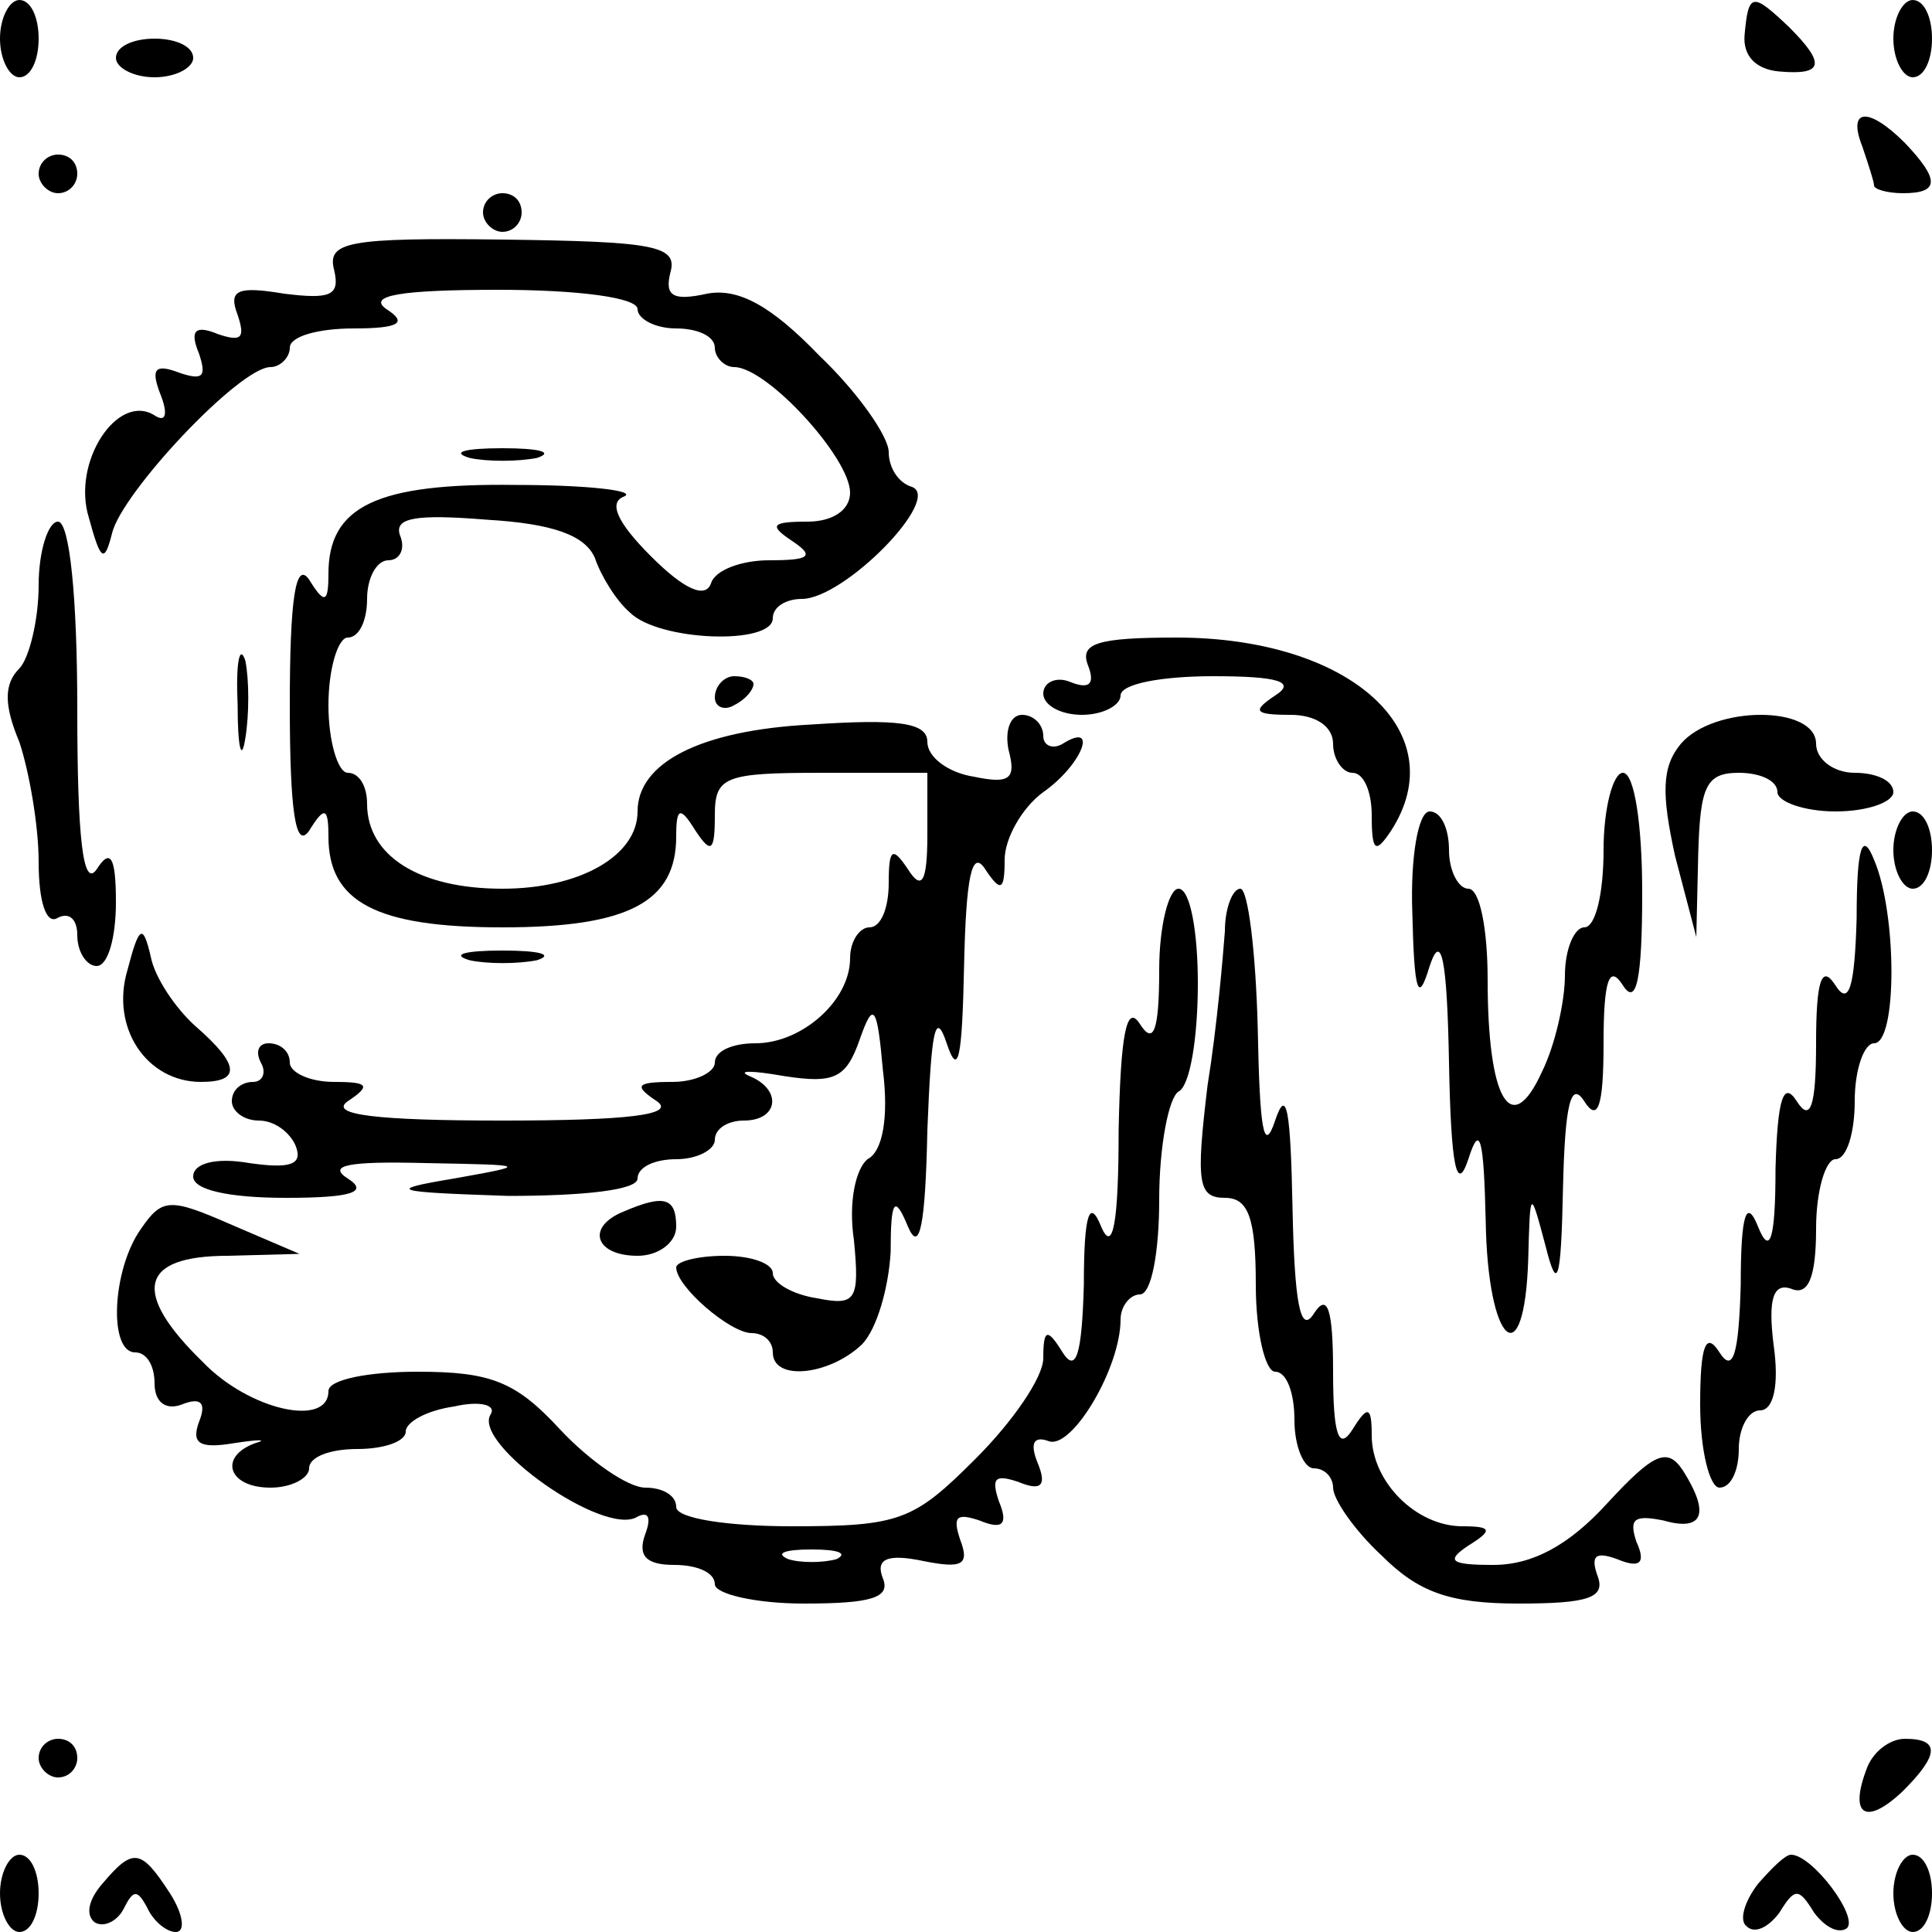<?xml version="1.0" standalone="no"?>
<!DOCTYPE svg PUBLIC "-//W3C//DTD SVG 20010904//EN"
 "http://www.w3.org/TR/2001/REC-SVG-20010904/DTD/svg10.dtd">
<svg version="1.0" xmlns="http://www.w3.org/2000/svg"
 width="100pt" height="100pt" viewBox="0 0 100 100"
 preserveAspectRatio="xMidYMid meet">
<g transform="translate(0,100) scale(0.1,-0.1)"
fill="#000000" stroke="none">
<path d="M0 980 c0 -11 5 -20 10 -20 6 0 10 9 10 20 0 11 -4 20 -10 20 -5 0
-10 -9 -10 -20z"/>
<path d="M903 982 c-1 -11 6 -18 18 -19 23 -2 24 4 5 23 -19 18 -21 18 -23 -4z"/>
<path d="M980 980 c0 -11 5 -20 10 -20 6 0 10 9 10 20 0 11 -4 20 -10 20 -5 0
-10 -9 -10 -20z"/>
<path d="M60 970 c0 -5 9 -10 20 -10 11 0 20 5 20 10 0 6 -9 10 -20 10 -11 0
-20 -4 -20 -10z"/>
<path d="M964 924 c3 -9 6 -18 6 -20 0 -2 7 -4 15 -4 19 0 19 7 1 26 -19 19
-30 18 -22 -2z"/>
<path d="M20 910 c0 -5 5 -10 10 -10 6 0 10 5 10 10 0 6 -4 10 -10 10 -5 0
-10 -4 -10 -10z"/>
<path d="M250 890 c0 -5 5 -10 10 -10 6 0 10 5 10 10 0 6 -4 10 -10 10 -5 0
-10 -4 -10 -10z"/>
<path d="M173 860 c3 -13 -2 -15 -26 -12 -24 4 -29 2 -24 -11 4 -12 2 -14 -10
-10 -12 5 -15 2 -10 -10 4 -12 2 -14 -10 -10 -13 5 -15 2 -10 -11 4 -10 3 -15
-3 -11 -19 12 -43 -24 -34 -53 6 -22 8 -24 12 -8 5 21 66 86 82 86 5 0 10 5
10 10 0 6 15 10 33 10 24 0 28 3 17 10 -10 7 7 10 58 10 41 0 72 -4 72 -10 0
-5 9 -10 20 -10 11 0 20 -4 20 -10 0 -5 5 -10 10 -10 17 0 60 -47 60 -65 0 -9
-9 -15 -22 -15 -19 0 -20 -2 -8 -10 12 -8 9 -10 -12 -10 -14 0 -28 -5 -30 -12
-3 -8 -14 -3 -31 14 -18 18 -22 28 -14 31 7 3 -19 6 -56 6 -72 1 -97 -11 -97
-46 0 -15 -2 -16 -10 -3 -7 10 -10 -10 -10 -65 0 -55 3 -75 10 -65 8 13 10 12
10 -3 0 -34 25 -47 90 -47 65 0 90 13 90 47 0 15 2 16 10 3 8 -12 10 -11 10 8
0 20 5 22 55 22 l55 0 0 -32 c0 -25 -3 -29 -10 -18 -8 12 -10 11 -10 -7 0 -13
-4 -23 -10 -23 -5 0 -10 -7 -10 -16 0 -22 -25 -44 -49 -44 -12 0 -21 -4 -21
-10 0 -5 -10 -10 -22 -10 -19 0 -20 -2 -8 -10 10 -7 -15 -10 -80 -10 -65 0
-90 3 -80 10 12 8 11 10 -7 10 -13 0 -23 5 -23 10 0 6 -5 10 -11 10 -5 0 -7
-4 -4 -10 3 -5 1 -10 -4 -10 -6 0 -11 -4 -11 -10 0 -5 6 -10 14 -10 8 0 16 -6
19 -13 4 -10 -3 -12 -24 -9 -17 3 -29 0 -29 -7 0 -7 19 -11 48 -11 34 0 43 3
32 10 -11 7 1 9 40 8 54 -1 54 -1 15 -8 -36 -6 -32 -7 28 -9 39 0 67 3 67 9 0
6 9 10 20 10 11 0 20 5 20 10 0 6 7 10 15 10 18 0 20 16 3 23 -7 3 1 3 18 0
26 -4 32 -1 39 19 7 20 9 18 12 -16 3 -24 0 -42 -8 -46 -6 -5 -10 -22 -7 -42
3 -31 1 -34 -19 -30 -13 2 -23 8 -23 13 0 5 -11 9 -25 9 -14 0 -25 -3 -25 -6
0 -10 28 -34 39 -34 6 0 11 -4 11 -10 0 -15 29 -12 46 4 8 8 14 30 15 48 0 27
2 30 9 13 6 -14 9 1 10 50 2 51 4 63 10 45 6 -18 8 -8 9 40 1 46 4 61 11 50 8
-12 10 -11 10 5 0 11 9 27 20 35 20 14 29 37 10 25 -5 -3 -10 -1 -10 4 0 6 -5
11 -11 11 -6 0 -9 -8 -7 -18 4 -15 1 -18 -18 -14 -13 2 -24 10 -24 18 0 10
-15 12 -60 9 -58 -3 -90 -20 -90 -45 0 -23 -30 -40 -70 -40 -43 0 -70 17 -70
44 0 9 -4 16 -10 16 -5 0 -10 16 -10 35 0 19 5 35 10 35 6 0 10 9 10 20 0 11
5 20 11 20 6 0 9 6 6 13 -3 9 8 11 45 8 34 -2 51 -8 56 -20 3 -9 11 -22 18
-28 15 -15 74 -17 74 -3 0 6 7 10 15 10 22 0 73 52 57 58 -7 2 -12 10 -12 18
0 8 -16 31 -36 50 -25 26 -42 35 -58 32 -18 -4 -22 -1 -19 11 4 14 -9 16 -87
17 -80 1 -91 -1 -87 -16z"/>
<path d="M243 763 c9 -2 25 -2 35 0 9 3 1 5 -18 5 -19 0 -27 -2 -17 -5z"/>
<path d="M20 697 c0 -18 -5 -38 -10 -43 -8 -8 -8 -19 0 -38 5 -15 10 -43 10
-62 0 -21 4 -33 10 -29 6 3 10 -1 10 -9 0 -9 5 -16 10 -16 6 0 10 15 10 33 0
24 -3 28 -10 17 -7 -10 -10 16 -10 83 0 58 -4 97 -10 97 -5 0 -10 -15 -10 -33z"/>
<path d="M123 635 c0 -22 2 -30 4 -17 2 12 2 30 0 40 -3 9 -5 -1 -4 -23z"/>
<path d="M563 656 c4 -10 1 -13 -9 -9 -7 3 -14 0 -14 -6 0 -6 9 -11 20 -11 11
0 20 5 20 10 0 6 21 10 48 10 34 0 43 -3 32 -10 -12 -8 -11 -10 8 -10 13 0 22
-6 22 -15 0 -8 5 -15 10 -15 6 0 10 -10 10 -22 0 -19 2 -20 10 -8 33 51 -21
100 -111 100 -41 0 -50 -3 -46 -14z"/>
<path d="M370 639 c0 -5 5 -7 10 -4 6 3 10 8 10 11 0 2 -4 4 -10 4 -5 0 -10
-5 -10 -11z"/>
<path d="M870 615 c-10 -12 -10 -26 -3 -58 l11 -42 1 43 c1 35 4 42 21 42 11
0 20 -4 20 -10 0 -5 14 -10 30 -10 17 0 30 5 30 10 0 6 -9 10 -20 10 -11 0
-20 7 -20 15 0 20 -53 20 -70 0z"/>
<path d="M830 560 c0 -22 -4 -40 -10 -40 -5 0 -10 -11 -10 -25 0 -13 -5 -36
-12 -50 -16 -35 -28 -14 -28 48 0 26 -4 47 -10 47 -5 0 -10 9 -10 20 0 11 -4
20 -10 20 -6 0 -10 -24 -9 -52 1 -42 3 -48 9 -28 6 18 9 4 10 -50 1 -54 4 -68
10 -50 6 19 8 11 9 -32 1 -64 20 -81 22 -20 1 37 1 37 9 7 6 -24 8 -19 9 30 1
43 4 56 11 45 7 -11 10 -3 10 30 0 33 3 41 10 30 7 -11 10 3 10 48 0 35 -4 62
-10 62 -5 0 -10 -18 -10 -40z"/>
<path d="M980 560 c0 -11 5 -20 10 -20 6 0 10 9 10 20 0 11 -4 20 -10 20 -5 0
-10 -9 -10 -20z"/>
<path d="M961 525 c-1 -36 -4 -46 -11 -35 -7 11 -10 3 -10 -30 0 -33 -3 -41
-10 -30 -7 11 -10 1 -11 -35 0 -37 -3 -45 -9 -30 -6 15 -9 7 -9 -30 -1 -36 -4
-46 -11 -35 -7 11 -10 4 -10 -27 0 -24 5 -43 10 -43 6 0 10 9 10 20 0 11 5 20
11 20 7 0 10 13 7 34 -3 24 0 32 9 29 9 -4 13 6 13 31 0 20 5 36 10 36 6 0 10
14 10 30 0 17 5 30 10 30 12 0 12 67 0 95 -6 15 -9 7 -9 -30z"/>
<path d="M600 498 c0 -32 -3 -39 -10 -28 -7 11 -10 -6 -11 -55 0 -48 -3 -64
-9 -50 -6 15 -9 7 -9 -30 -1 -36 -4 -46 -11 -35 -8 13 -10 12 -10 -3 0 -10
-16 -33 -35 -52 -32 -32 -39 -35 -95 -35 -33 0 -60 4 -60 10 0 6 -7 10 -16 10
-9 0 -29 14 -44 30 -23 25 -36 30 -74 30 -25 0 -46 -4 -46 -10 0 -19 -41 -10
-65 15 -37 36 -33 55 13 55 l37 1 -35 15 c-32 14 -36 14 -47 -2 -15 -21 -17
-64 -3 -64 6 0 10 -7 10 -16 0 -10 6 -14 14 -11 10 4 13 1 9 -9 -4 -11 0 -14
18 -11 13 2 18 2 11 0 -19 -7 -14 -23 8 -23 11 0 20 5 20 10 0 6 11 10 25 10
14 0 25 4 25 9 0 5 11 11 25 13 13 3 22 1 19 -4 -10 -15 59 -64 76 -53 6 3 7
-1 4 -9 -4 -11 0 -16 15 -16 12 0 21 -4 21 -10 0 -5 21 -10 46 -10 35 0 45 3
41 13 -4 10 2 13 21 9 20 -4 24 -2 19 11 -4 12 -2 14 10 10 12 -5 15 -2 10 10
-4 12 -2 14 10 10 12 -5 15 -2 10 10 -4 10 -2 14 6 11 12 -4 37 38 37 63 0 7
5 13 10 13 6 0 10 22 10 49 0 28 5 53 10 56 6 3 10 28 10 56 0 27 -4 49 -10
49 -5 0 -10 -19 -10 -42z m-167 -305 c-7 -2 -19 -2 -25 0 -7 3 -2 5 12 5 14 0
19 -2 13 -5z"/>
<path d="M634 518 c-1 -13 -4 -49 -9 -80 -6 -50 -5 -58 9 -58 12 0 16 -10 16
-45 0 -25 5 -45 10 -45 6 0 10 -11 10 -25 0 -14 5 -25 10 -25 6 0 10 -5 10
-10 0 -6 11 -22 25 -35 19 -19 35 -25 71 -25 36 0 45 3 41 14 -4 11 -1 13 10
9 12 -5 15 -2 10 9 -4 12 -1 14 14 11 21 -6 24 4 10 26 -8 12 -15 9 -39 -17
-20 -22 -39 -32 -59 -32 -22 0 -25 2 -13 10 13 8 12 10 -3 10 -24 0 -47 23
-47 47 0 15 -2 16 -10 3 -7 -11 -10 -3 -10 30 0 33 -3 41 -10 30 -7 -11 -10 6
-11 55 -1 50 -3 63 -9 45 -6 -18 -8 -4 -9 48 -1 39 -5 72 -9 72 -4 0 -8 -10
-8 -22z"/>
<path d="M66 498 c-9 -30 10 -58 38 -58 21 0 20 9 -3 29 -10 9 -21 25 -23 36
-4 17 -6 16 -12 -7z"/>
<path d="M243 503 c9 -2 25 -2 35 0 9 3 1 5 -18 5 -19 0 -27 -2 -17 -5z"/>
<path d="M323 373 c-20 -8 -15 -23 7 -23 11 0 20 7 20 15 0 15 -6 17 -27 8z"/>
<path d="M20 90 c0 -5 5 -10 10 -10 6 0 10 5 10 10 0 6 -4 10 -10 10 -5 0 -10
-4 -10 -10z"/>
<path d="M966 84 c-9 -24 0 -29 19 -11 19 19 19 27 1 27 -8 0 -17 -7 -20 -16z"/>
<path d="M0 20 c0 -11 5 -20 10 -20 6 0 10 9 10 20 0 11 -4 20 -10 20 -5 0
-10 -9 -10 -20z"/>
<path d="M53 25 c-7 -8 -9 -16 -4 -20 5 -3 12 1 15 7 5 10 7 10 12 1 3 -7 10
-13 15 -13 5 0 4 9 -3 20 -15 23 -19 24 -35 5z"/>
<path d="M910 25 c-7 -9 -10 -19 -6 -22 4 -4 11 -1 17 7 8 13 10 13 18 0 6 -8
13 -11 17 -8 6 6 -18 38 -29 38 -3 0 -10 -7 -17 -15z"/>
<path d="M980 20 c0 -11 5 -20 10 -20 6 0 10 9 10 20 0 11 -4 20 -10 20 -5 0
-10 -9 -10 -20z"/>
</g>
</svg>
